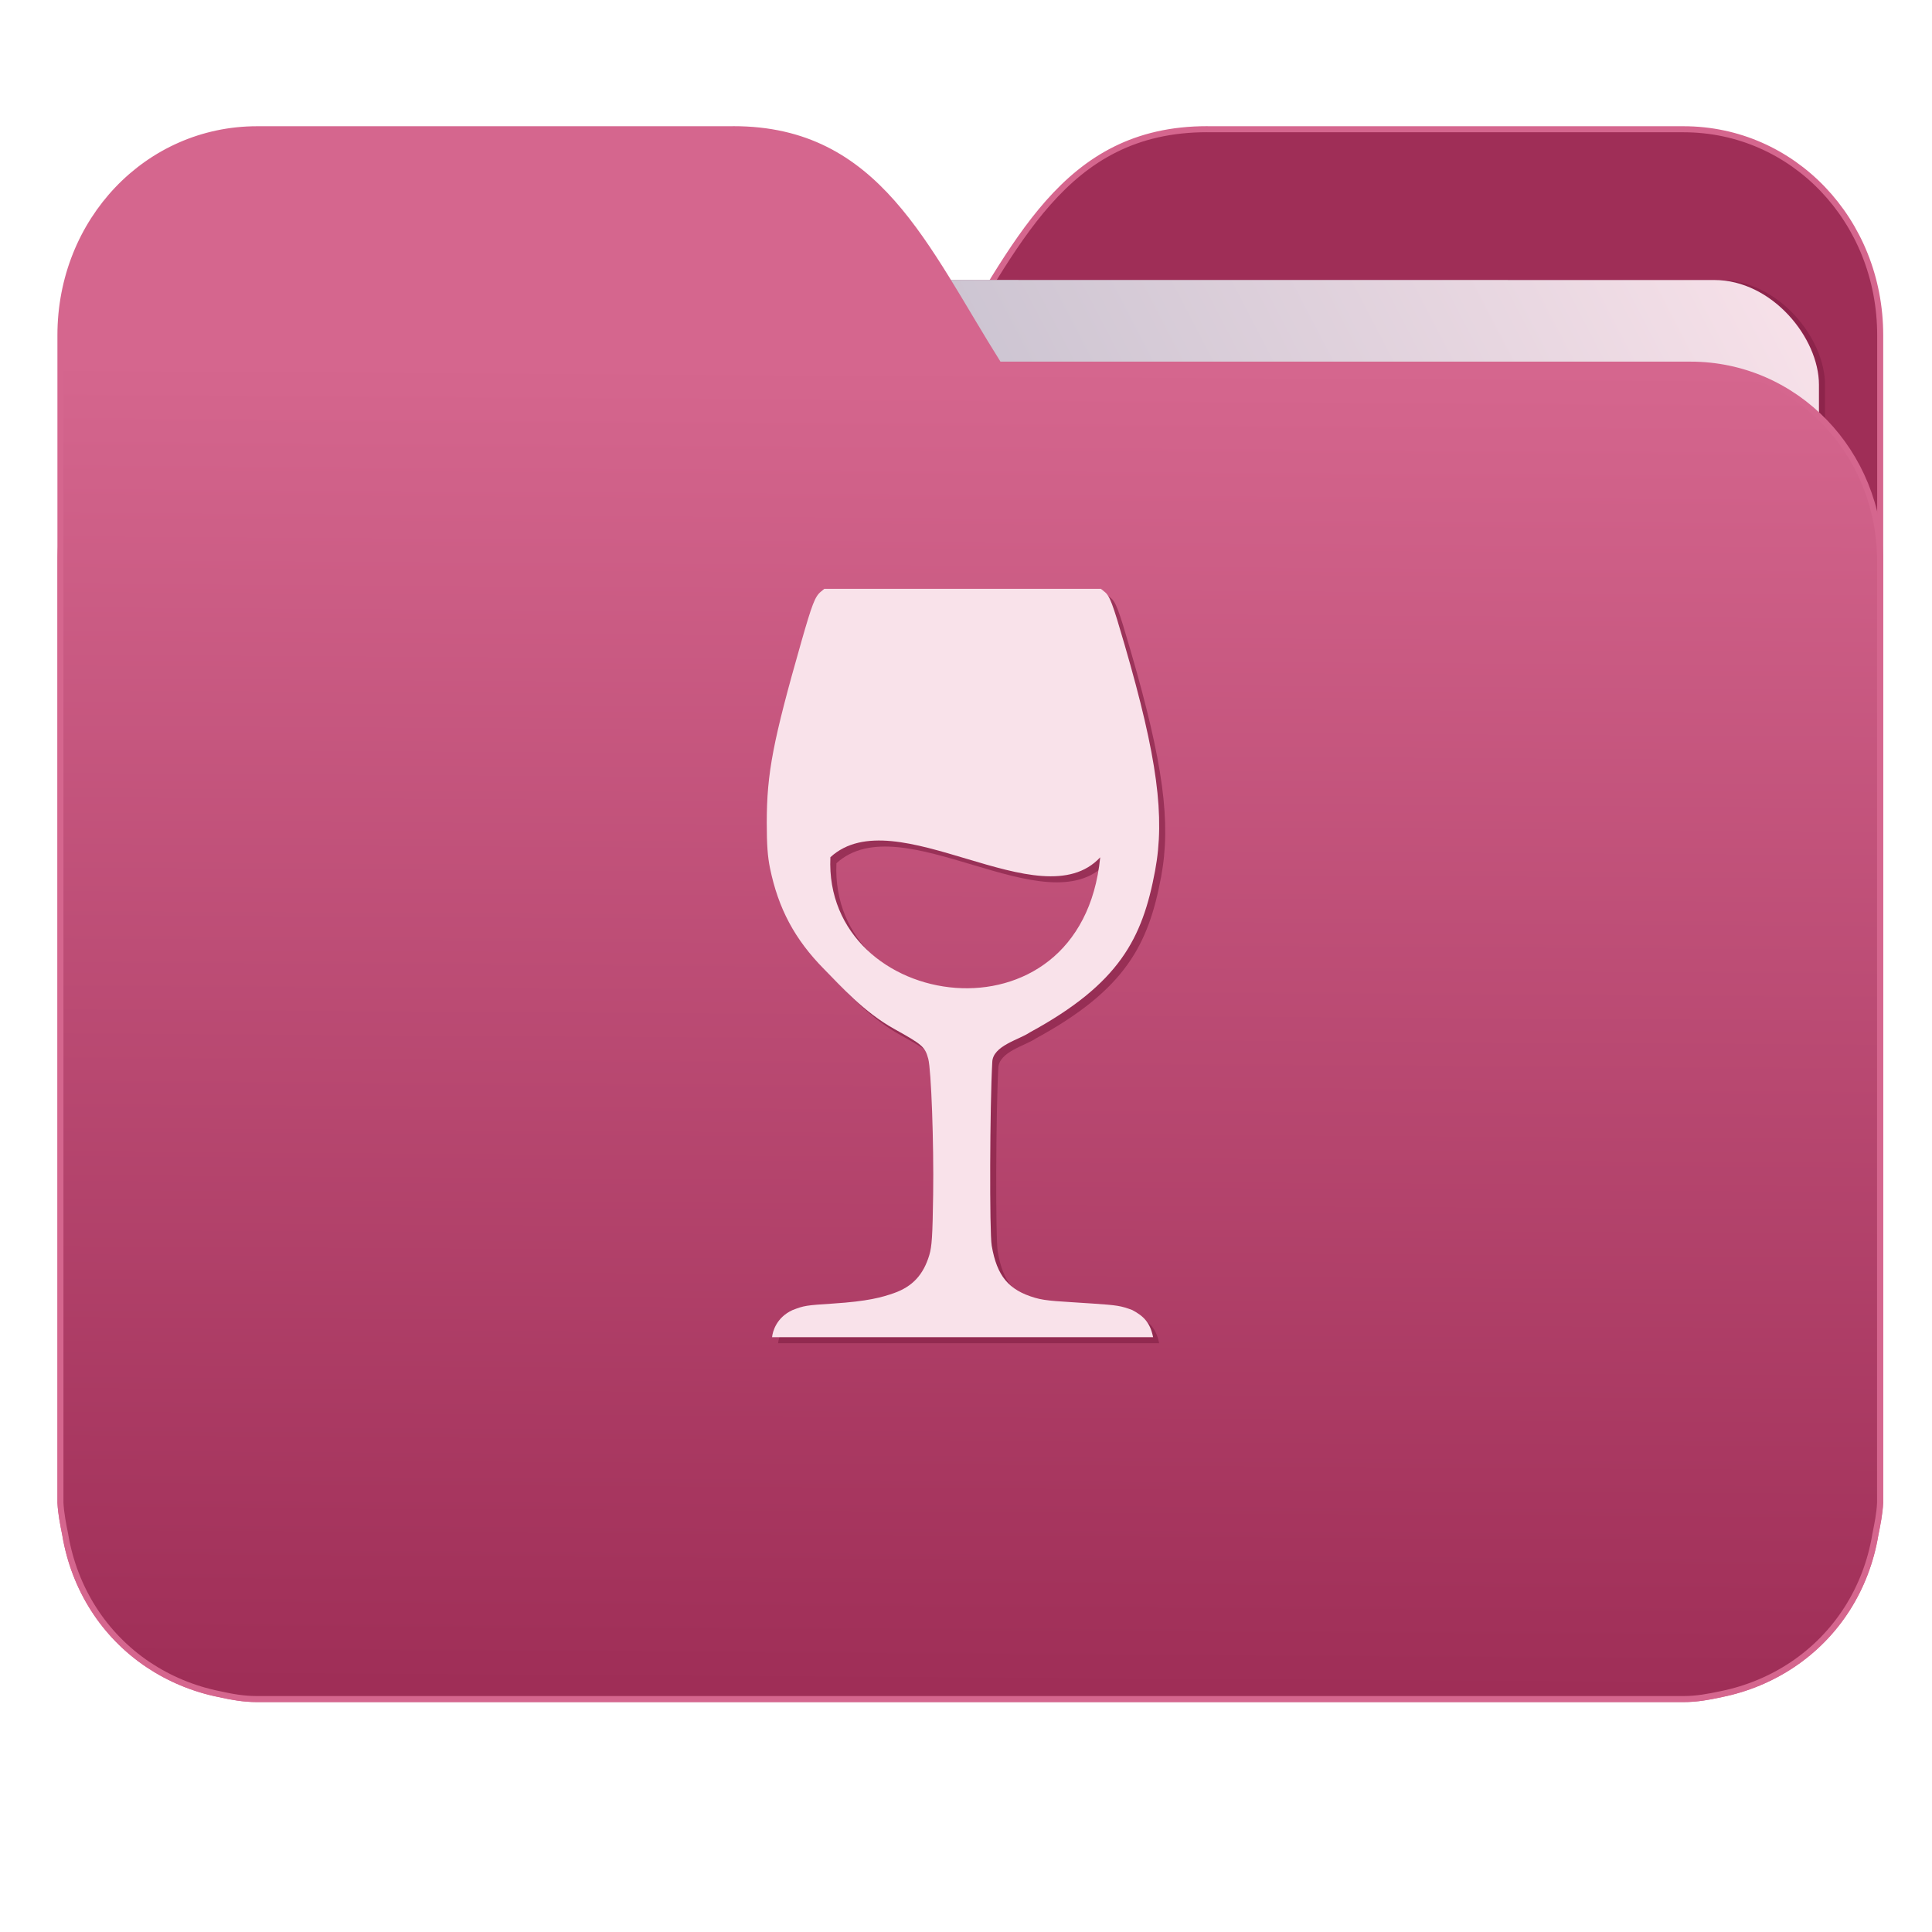 <?xml version="1.0" encoding="UTF-8" standalone="no"?>
<svg
   xmlns:dc="http://purl.org/dc/elements/1.1/"
   xmlns:cc="http://creativecommons.org/ns#"
   xmlns:rdf="http://www.w3.org/1999/02/22-rdf-syntax-ns#"
   xmlns:svg="http://www.w3.org/2000/svg"
   xmlns="http://www.w3.org/2000/svg"
   xmlns:xlink="http://www.w3.org/1999/xlink"
   xmlns:sodipodi="http://sodipodi.sourceforge.net/DTD/sodipodi-0.dtd"
   xmlns:inkscape="http://www.inkscape.org/namespaces/inkscape"
   width="32"
   height="32"
   version="1"
   id="svg14"
   sodipodi:docname="wine-folder.svg"
   inkscape:version="1.0.1 (3bc2e813f5, 2020-09-07)">
  <defs
     id="defs18">
    <linearGradient
       id="linearGradient990"
       inkscape:collect="always">
      <stop
         id="stop986"
         offset="0"
         style="stop-color:#9f2e57;stop-opacity:1" />
      <stop
         id="stop988"
         offset="1"
         style="stop-color:#d5668e;stop-opacity:1" />
    </linearGradient>
    <linearGradient
       inkscape:collect="always"
       id="linearGradient889">
      <stop
         style="stop-color:#8998ad;stop-opacity:1"
         offset="0"
         id="stop885" />
      <stop
         style="stop-color:#f9e2ea;stop-opacity:1"
         offset="1"
         id="stop887" />
    </linearGradient>
    <linearGradient
       inkscape:collect="always"
       xlink:href="#linearGradient990"
       id="linearGradient975"
       x1="-5.667"
       y1="22.201"
       x2="-5.597"
       y2="10.718"
       gradientUnits="userSpaceOnUse"
       gradientTransform="matrix(1.847,0,0,1.912,26.881,-14.457)" />
    <linearGradient
       inkscape:collect="always"
       xlink:href="#linearGradient889"
       id="linearGradient891-3-3"
       x1="-34.169"
       y1="21.288"
       x2="-13.153"
       y2="7.458"
       gradientUnits="userSpaceOnUse"
       gradientTransform="matrix(1.227,0,0,1.553,46.268,-6.946)" />
  </defs>
  <sodipodi:namedview
     pagecolor="#ffffff"
     bordercolor="#666666"
     borderopacity="1"
     objecttolerance="10"
     gridtolerance="10"
     guidetolerance="10"
     inkscape:pageopacity="0"
     inkscape:pageshadow="2"
     inkscape:window-width="1920"
     inkscape:window-height="1027"
     id="namedview16"
     showgrid="false"
     inkscape:zoom="26.75"
     inkscape:cx="16"
     inkscape:cy="16"
     inkscape:window-x="0"
     inkscape:window-y="27"
     inkscape:window-maximized="1"
     inkscape:current-layer="g834"
     showguides="true"
     inkscape:guide-bbox="true"
     inkscape:snap-global="true"
     inkscape:document-rotation="0" />
  <g
     id="g834"
     transform="translate(9.9970075e-4,8.2899925e-4)">
    <path
       inkscape:connector-curvature="0"
       d="m 19.993,2.139 c -2.391,0 -3.167,1.951 -4.395,3.9 H 4.14 c -1.739,0 -3.139,1.45 -3.139,3.25 v 1.3 11.05 1.95 1.138 0.163 c 0.008,0.181 0.045,0.356 0.079,0.528 0.149,0.898 0.644,1.665 1.374,2.153 0.348,0.233 0.75,0.402 1.178,0.488 0.213,0.045 0.401,0.082 0.628,0.082 H 27.883 c 0.227,0 0.414,-0.035 0.628,-0.082 0.427,-0.086 0.829,-0.255 1.177,-0.488 0.73,-0.487 1.223,-1.254 1.374,-2.153 0.034,-0.172 0.07,-0.348 0.079,-0.528 V 24.727 23.589 5.552 c 0,-1.901 -1.443,-3.412 -3.257,-3.412 H 19.996 Z"
       style="opacity:1;fill:#9f2e57;fill-opacity:1;stroke:#d5668e;stroke-width:0.1;stroke-miterlimit:4;stroke-dasharray:none;stroke-opacity:1"
       id="path25-2" />
    <rect
       style="opacity:0.647;vector-effect:none;fill:#842045;fill-opacity:1;fill-rule:nonzero;stroke:none;stroke-width:0.2;stroke-linecap:butt;stroke-linejoin:miter;stroke-miterlimit:4;stroke-dasharray:none;stroke-dashoffset:0;stroke-opacity:1;paint-order:markers stroke fill"
       id="rect883-5-5-3"
       width="25.793"
       height="21.475"
       x="4.434"
       y="4.634"
       transform="matrix(1,1.0483019e-4,-6.5484411e-5,1,0,0)"
       inkscape:transform-center-x="4.5837926"
       inkscape:transform-center-y="-6.389833"
       ry="1.735" />
    <rect
       style="opacity:1;vector-effect:none;fill:url(#linearGradient891-3-3);fill-opacity:1;fill-rule:nonzero;stroke:none;stroke-width:0.2;stroke-linecap:butt;stroke-linejoin:miter;stroke-miterlimit:4;stroke-dasharray:none;stroke-dashoffset:0;stroke-opacity:1;paint-order:markers stroke fill"
       id="rect883-5-5"
       width="25.793"
       height="21.475"
       x="4.334"
       y="4.634"
       transform="matrix(1,1.0483019e-4,-6.5484411e-5,1,0,0)"
       inkscape:transform-center-x="4.5837926"
       inkscape:transform-center-y="-6.389833"
       ry="1.735" />
    <path
       inkscape:connector-curvature="0"
       d="m 12.147,2.139 c 2.391,0 3.167,1.951 4.395,3.9 h 11.458 c 1.739,0 3.139,1.45 3.139,3.25 v 1.3 11.05 1.95 1.138 0.163 c -0.008,0.181 -0.045,0.356 -0.079,0.528 -0.149,0.898 -0.644,1.665 -1.374,2.153 -0.348,0.233 -0.75,0.402 -1.178,0.488 -0.213,0.045 -0.401,0.082 -0.628,0.082 H 4.257 c -0.227,0 -0.414,-0.035 -0.628,-0.082 -0.427,-0.086 -0.829,-0.255 -1.177,-0.488 C 1.723,27.082 1.23,26.315 1.079,25.417 1.045,25.245 1.009,25.069 1,24.889 V 24.727 23.589 5.552 c 0,-1.901 1.443,-3.412 3.257,-3.412 h 7.887 z"
       style="opacity:1;fill:url(#linearGradient975);fill-opacity:1;stroke:#d5668e;stroke-width:0.1;stroke-miterlimit:4;stroke-dasharray:none;stroke-opacity:1"
       id="path25" />
    <g
       id="g838"
       transform="translate(-0.102,-0.453)">
      <path
         style="opacity:0.647;fill:#842045;fill-opacity:1;stroke-width:0.728"
         d="m 13.854,10.305 -0.059,0.049 c -0.094,0.077 -0.144,0.208 -0.316,0.809 -0.475,1.662 -0.578,2.193 -0.578,3.016 0,0.367 0.015,0.565 0.053,0.749 0.138,0.673 0.409,1.182 0.898,1.678 0.271,0.275 0.657,0.709 1.161,0.989 0.467,0.259 0.51,0.297 0.563,0.495 0.049,0.185 0.093,1.388 0.081,2.244 -0.01,0.698 -0.021,0.861 -0.064,1.007 -0.098,0.326 -0.279,0.521 -0.585,0.629 -0.203,0.071 -0.435,0.136 -1.008,0.173 -0.449,0.029 -0.481,0.034 -0.674,0.109 C 13.061,22.374 12.998,22.606 12.989,22.7 h 3.156 3.155 c -0.049,-0.244 -0.158,-0.35 -0.346,-0.45 -0.19,-0.07 -0.243,-0.079 -0.656,-0.107 -0.552,-0.038 -0.763,-0.039 -0.953,-0.095 -0.438,-0.128 -0.631,-0.359 -0.718,-0.863 -0.039,-0.225 -0.031,-2.319 0.009,-3.039 0.007,-0.274 0.447,-0.373 0.622,-0.494 1.483,-0.808 1.865,-1.552 2.075,-2.678 0.166,-0.892 0.039,-1.872 -0.506,-3.746 -0.199,-0.685 -0.244,-0.804 -0.331,-0.874 l -0.061,-0.049 h -2.29 z m 1.115,4.179 c 0.392,0.037 0.824,0.168 1.254,0.296 0.429,0.128 0.856,0.254 1.237,0.281 0.381,0.027 0.717,-0.044 0.964,-0.309 -0.04,0.401 -0.141,0.742 -0.288,1.026 -0.147,0.284 -0.338,0.512 -0.56,0.687 -0.443,0.35 -1.004,0.49 -1.55,0.449 -0.546,-0.041 -1.079,-0.261 -1.468,-0.632 -0.388,-0.371 -0.633,-0.892 -0.603,-1.532 0.27,-0.247 0.622,-0.303 1.015,-0.266 z"
         id="path4522-3"
         inkscape:connector-curvature="0"
         sodipodi:nodetypes="cccccccccccccccccccccccscccccscccccccc" />
      <path
         style="fill:#f9e2ea;fill-opacity:1;stroke-width:0.728"
         d="m 13.754,10.205 -0.059,0.049 c -0.094,0.077 -0.144,0.208 -0.316,0.809 -0.475,1.662 -0.578,2.193 -0.578,3.016 0,0.367 0.015,0.565 0.053,0.749 0.138,0.673 0.409,1.182 0.898,1.678 0.271,0.275 0.657,0.709 1.161,0.989 0.467,0.259 0.51,0.297 0.563,0.495 0.049,0.185 0.093,1.388 0.081,2.244 -0.01,0.698 -0.021,0.861 -0.064,1.007 -0.098,0.326 -0.279,0.521 -0.585,0.629 -0.203,0.071 -0.435,0.136 -1.008,0.173 -0.449,0.029 -0.481,0.034 -0.674,0.109 C 12.961,22.274 12.898,22.506 12.889,22.6 h 3.156 3.155 c -0.049,-0.244 -0.158,-0.35 -0.346,-0.45 -0.19,-0.07 -0.243,-0.079 -0.656,-0.107 -0.552,-0.038 -0.763,-0.039 -0.953,-0.095 -0.438,-0.128 -0.631,-0.359 -0.718,-0.863 -0.039,-0.225 -0.031,-2.319 0.009,-3.039 0.007,-0.274 0.447,-0.373 0.622,-0.494 1.483,-0.808 1.865,-1.552 2.075,-2.678 0.166,-0.892 0.039,-1.872 -0.506,-3.746 -0.199,-0.685 -0.244,-0.804 -0.331,-0.874 l -0.061,-0.049 h -2.29 z m 1.115,4.179 c 0.392,0.037 0.824,0.168 1.254,0.296 0.429,0.128 0.856,0.254 1.237,0.281 0.381,0.027 0.717,-0.044 0.964,-0.309 -0.04,0.401 -0.141,0.742 -0.288,1.026 -0.147,0.284 -0.338,0.512 -0.56,0.687 -0.443,0.35 -1.004,0.49 -1.55,0.449 -0.546,-0.041 -1.079,-0.261 -1.468,-0.632 -0.388,-0.371 -0.633,-0.892 -0.603,-1.532 0.27,-0.247 0.622,-0.303 1.015,-0.266 z"
         id="path4522"
         inkscape:connector-curvature="0"
         sodipodi:nodetypes="cccccccccccccccccccccccscccccscccccccc" />
    </g>
  </g>
</svg>
